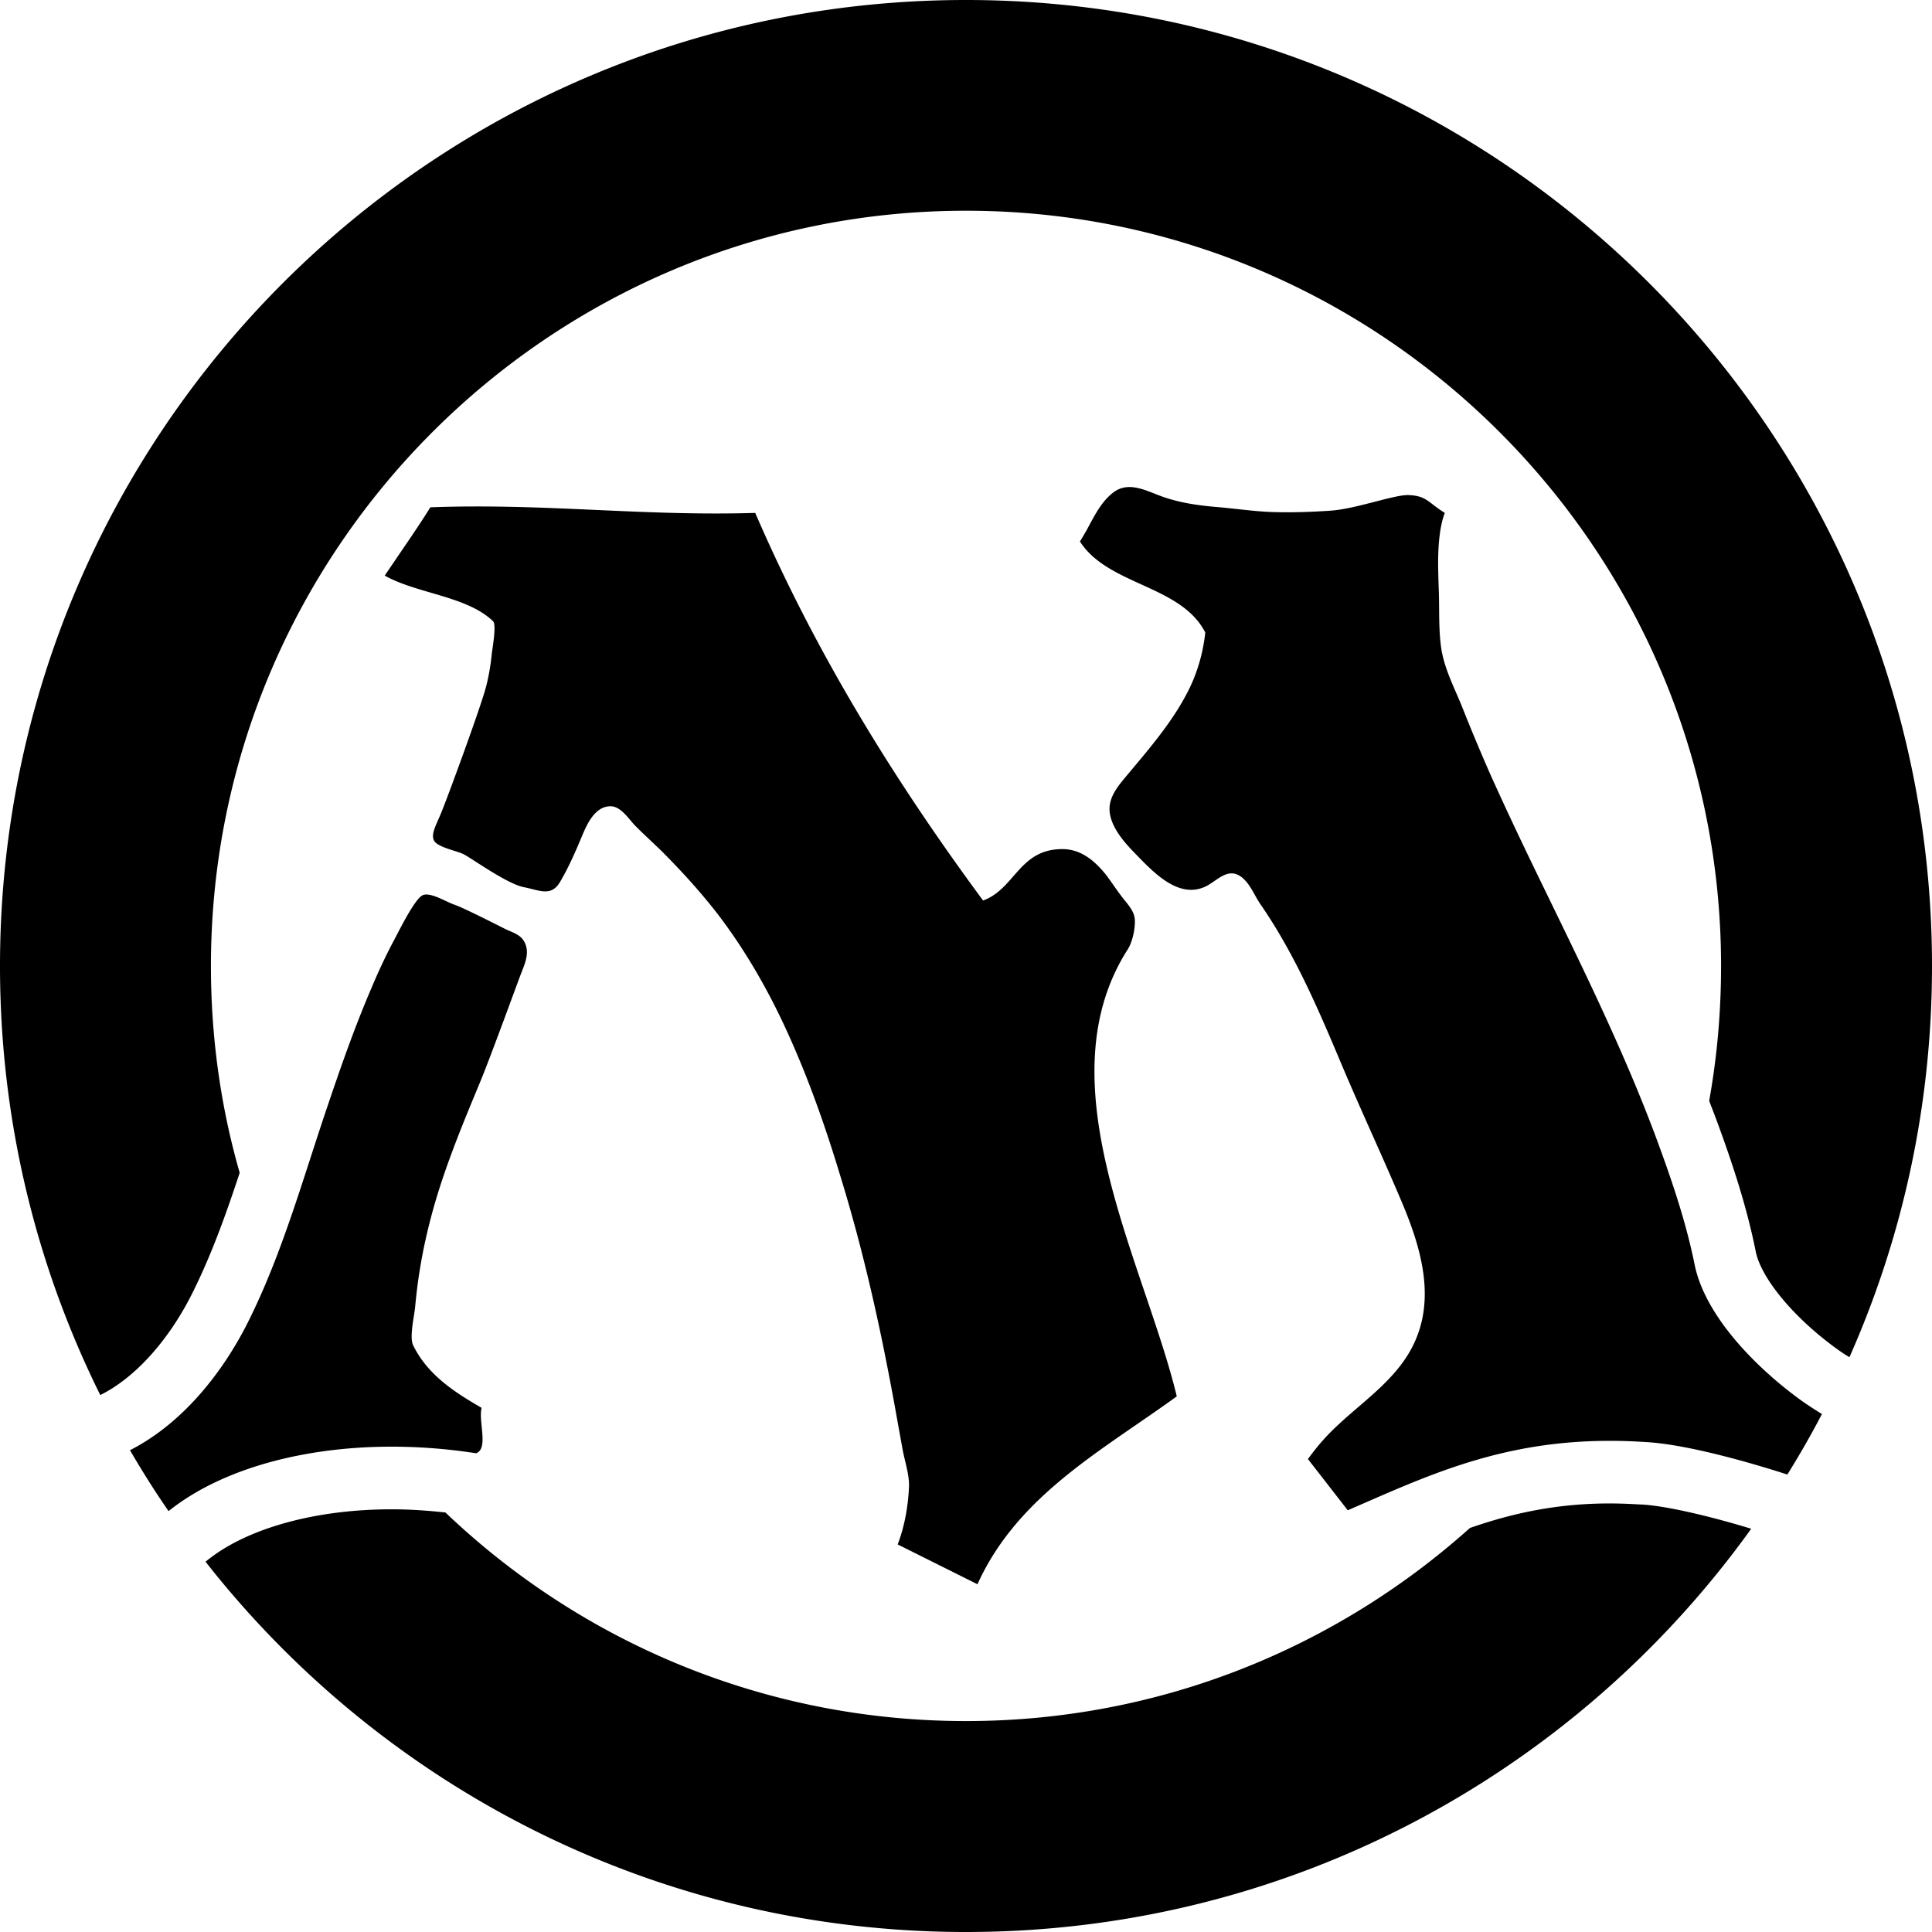 <svg xmlns="http://www.w3.org/2000/svg" width="563.43" height="563.43"><path d="M343.185 407.22c-21.795 15.825-46.41 28.89-58.125 54.795l-23.265-11.61c1.815-4.8 2.985-10.305 3.285-16.635.226-3.63-1.41-8.145-1.995-11.835-.704-3.87-1.41-7.8-2.115-11.73-1.41-7.725-2.925-15.525-4.575-23.25-3.21-15-6.96-29.895-11.475-44.475-4.215-13.95-9.09-27.78-15.12-41.07-5.625-12.435-12.42-24.33-20.745-35.16-4.98-6.39-10.425-12.36-16.17-18.105-2.58-2.52-5.325-4.98-7.845-7.56-1.755-1.875-3.99-5.34-6.795-5.445-4.515-.18-6.915 4.86-8.385 8.37-1.995 4.755-3.87 9.15-6.51 13.65-2.625 4.515-6.15 2.4-10.485 1.59-5.04-.946-15.525-8.61-17.64-9.615-1.875-.99-7.5-1.995-8.61-3.93-1.11-1.92.706-4.8 2.055-8.19 1.41-3.285 12.015-31.995 13.245-37.395a64 64 0 0 0 1.515-9.075c.18-1.47 1.41-8.385.36-9.375-7.68-7.38-22.035-7.965-31.59-13.305 5.685-8.43 9.555-13.89 13.305-19.92 33.345-1.23 61.575 2.64 94.74 1.635 18.045 41.73 41.025 78.585 66.45 113.04 9.375-3.405 10.485-15.06 23.265-15 5.385.06 9.375 3.51 12.54 7.44 1.515 1.98 2.865 4.095 4.395 6.09 1.455 2.055 3.75 4.095 4.035 6.795.24 2.58-.644 6.735-2.04 8.91-24.915 38.955 4.86 91.29 14.295 130.365m188.145 5.16c-3.105 5.97-6.51 11.895-10.08 17.64-5.805-1.875-27.96-8.85-41.715-9.495-37.98-2.46-61.71 9.195-86.49 19.92l-11.61-14.94c1.41-1.935 2.88-3.81 4.455-5.565 9.09-10.2 22.44-16.995 27.48-30.525 4.98-13.125.36-27.315-4.86-39.555-5.565-13.125-11.595-26.01-17.115-39.075-6.855-16.29-13.755-32.52-23.835-47.115-1.77-2.58-3-5.985-5.52-7.905-3.915-2.94-6.96.99-10.305 2.685-8.205 4.05-15.825-4.56-21.15-10.02-2.82-2.925-6.045-6.675-6.855-10.83-.946-4.815 2.4-8.445 5.265-11.895 6.15-7.335 12.78-15.06 17.175-23.565 2.865-5.385 4.68-11.595 5.325-17.685-7.14-13.89-28.35-13.71-36.555-26.55.644-.99 1.23-2.055 1.815-3.045 2.16-3.93 4.215-8.385 7.845-11.19 4.515-3.51 9.675-.526 14.25 1.11 5.04 1.815 10.305 2.58 15.585 3.045 5.85.464 11.715 1.41 17.625 1.53 5.22.12 10.605-.06 15.825-.42 7.44-.466 18.63-4.68 22.86-4.56 5.385.224 5.67 2.16 10.605 5.205-.706 1.83-1.184 3.99-1.47 6.27-.706 5.34-.464 10.725-.3 16.005.24 5.685-.108 11.715.766 17.46 1.005 6.15 3.93 11.475 6.21 17.22 2.4 6.105 4.98 12.195 7.62 18.285 5.28 11.835 10.905 23.55 16.59 35.22 11.415 23.49 22.905 46.875 32.04 71.31 4.515 12.18 8.79 24.6 11.37 37.32 3.045 15.285 18.225 30.285 30.36 39.195 1.98 1.47 4.62 3.165 6.795 4.515m-392.52 11.43c3.75-1.23.644-9.315 1.635-13.245-8.145-4.695-15.825-9.735-19.98-18.285-1.11-2.34.345-8.49.584-11.01.346-3.63.766-7.275 1.35-10.785 1.05-6.675 2.58-13.185 4.455-19.695 3.51-12 8.31-23.55 13.125-35.145 2.865-6.855 10.545-27.96 11.895-31.53 1.05-2.745 2.64-5.97 1.23-9.075-1.11-2.46-3.405-3-5.625-4.05-2.46-1.23-12.54-6.39-15.24-7.26-2.16-.766-6.855-3.69-9.015-2.64-2.355 1.11-7.155 10.95-8.265 13.005-2.52 4.695-4.755 9.555-6.795 14.415-4.815 11.25-8.85 22.8-12.78 34.455-7.095 20.925-13.125 42.78-23.085 62.64-7.5 14.94-19.215 29.58-34.395 37.32 3.51 6.03 7.26 12.015 11.25 17.76 19.695-15.765 54.09-22.395 89.655-16.875m339.66 14.94h-.18c-2.985-.18-5.97-.3-8.835-.3-15.705 0-28.665 2.94-40.785 7.155-39.03 34.98-90.525 56.31-146.955 56.31-58.83 0-112.32-23.145-151.815-60.825-5.28-.584-10.545-.93-15.705-.93-22.62 0-42.78 5.73-54.255 15.285C111.495 521.19 191.655 563.43 281.715 563.43c94.335 0 177.885-46.395 228.99-117.6-10.14-3.105-24.15-6.675-32.115-7.08zM29.295 406.815h-.06C10.545 369.135 0 326.655 0 281.715 0 126.15 126.15 0 281.715 0S563.43 126.15 563.43 281.715c0 40.665-8.61 79.215-24.075 114.075-1.53-.87-2.985-1.92-4.05-2.685-12.36-9.03-21.675-20.34-23.265-28.065-2.865-14.415-7.725-28.365-12.06-40.02-.526-1.35-1.066-2.7-1.53-3.99 2.295-12.765 3.465-25.89 3.465-39.315 0-121.47-98.79-220.26-220.2-220.26s-220.2 98.79-220.2 220.26c0 20.925 2.88 41.19 8.385 60.3-4.11 12.48-8.385 24.315-13.95 35.385-6.915 13.71-16.635 24.435-26.655 29.415"/></svg>